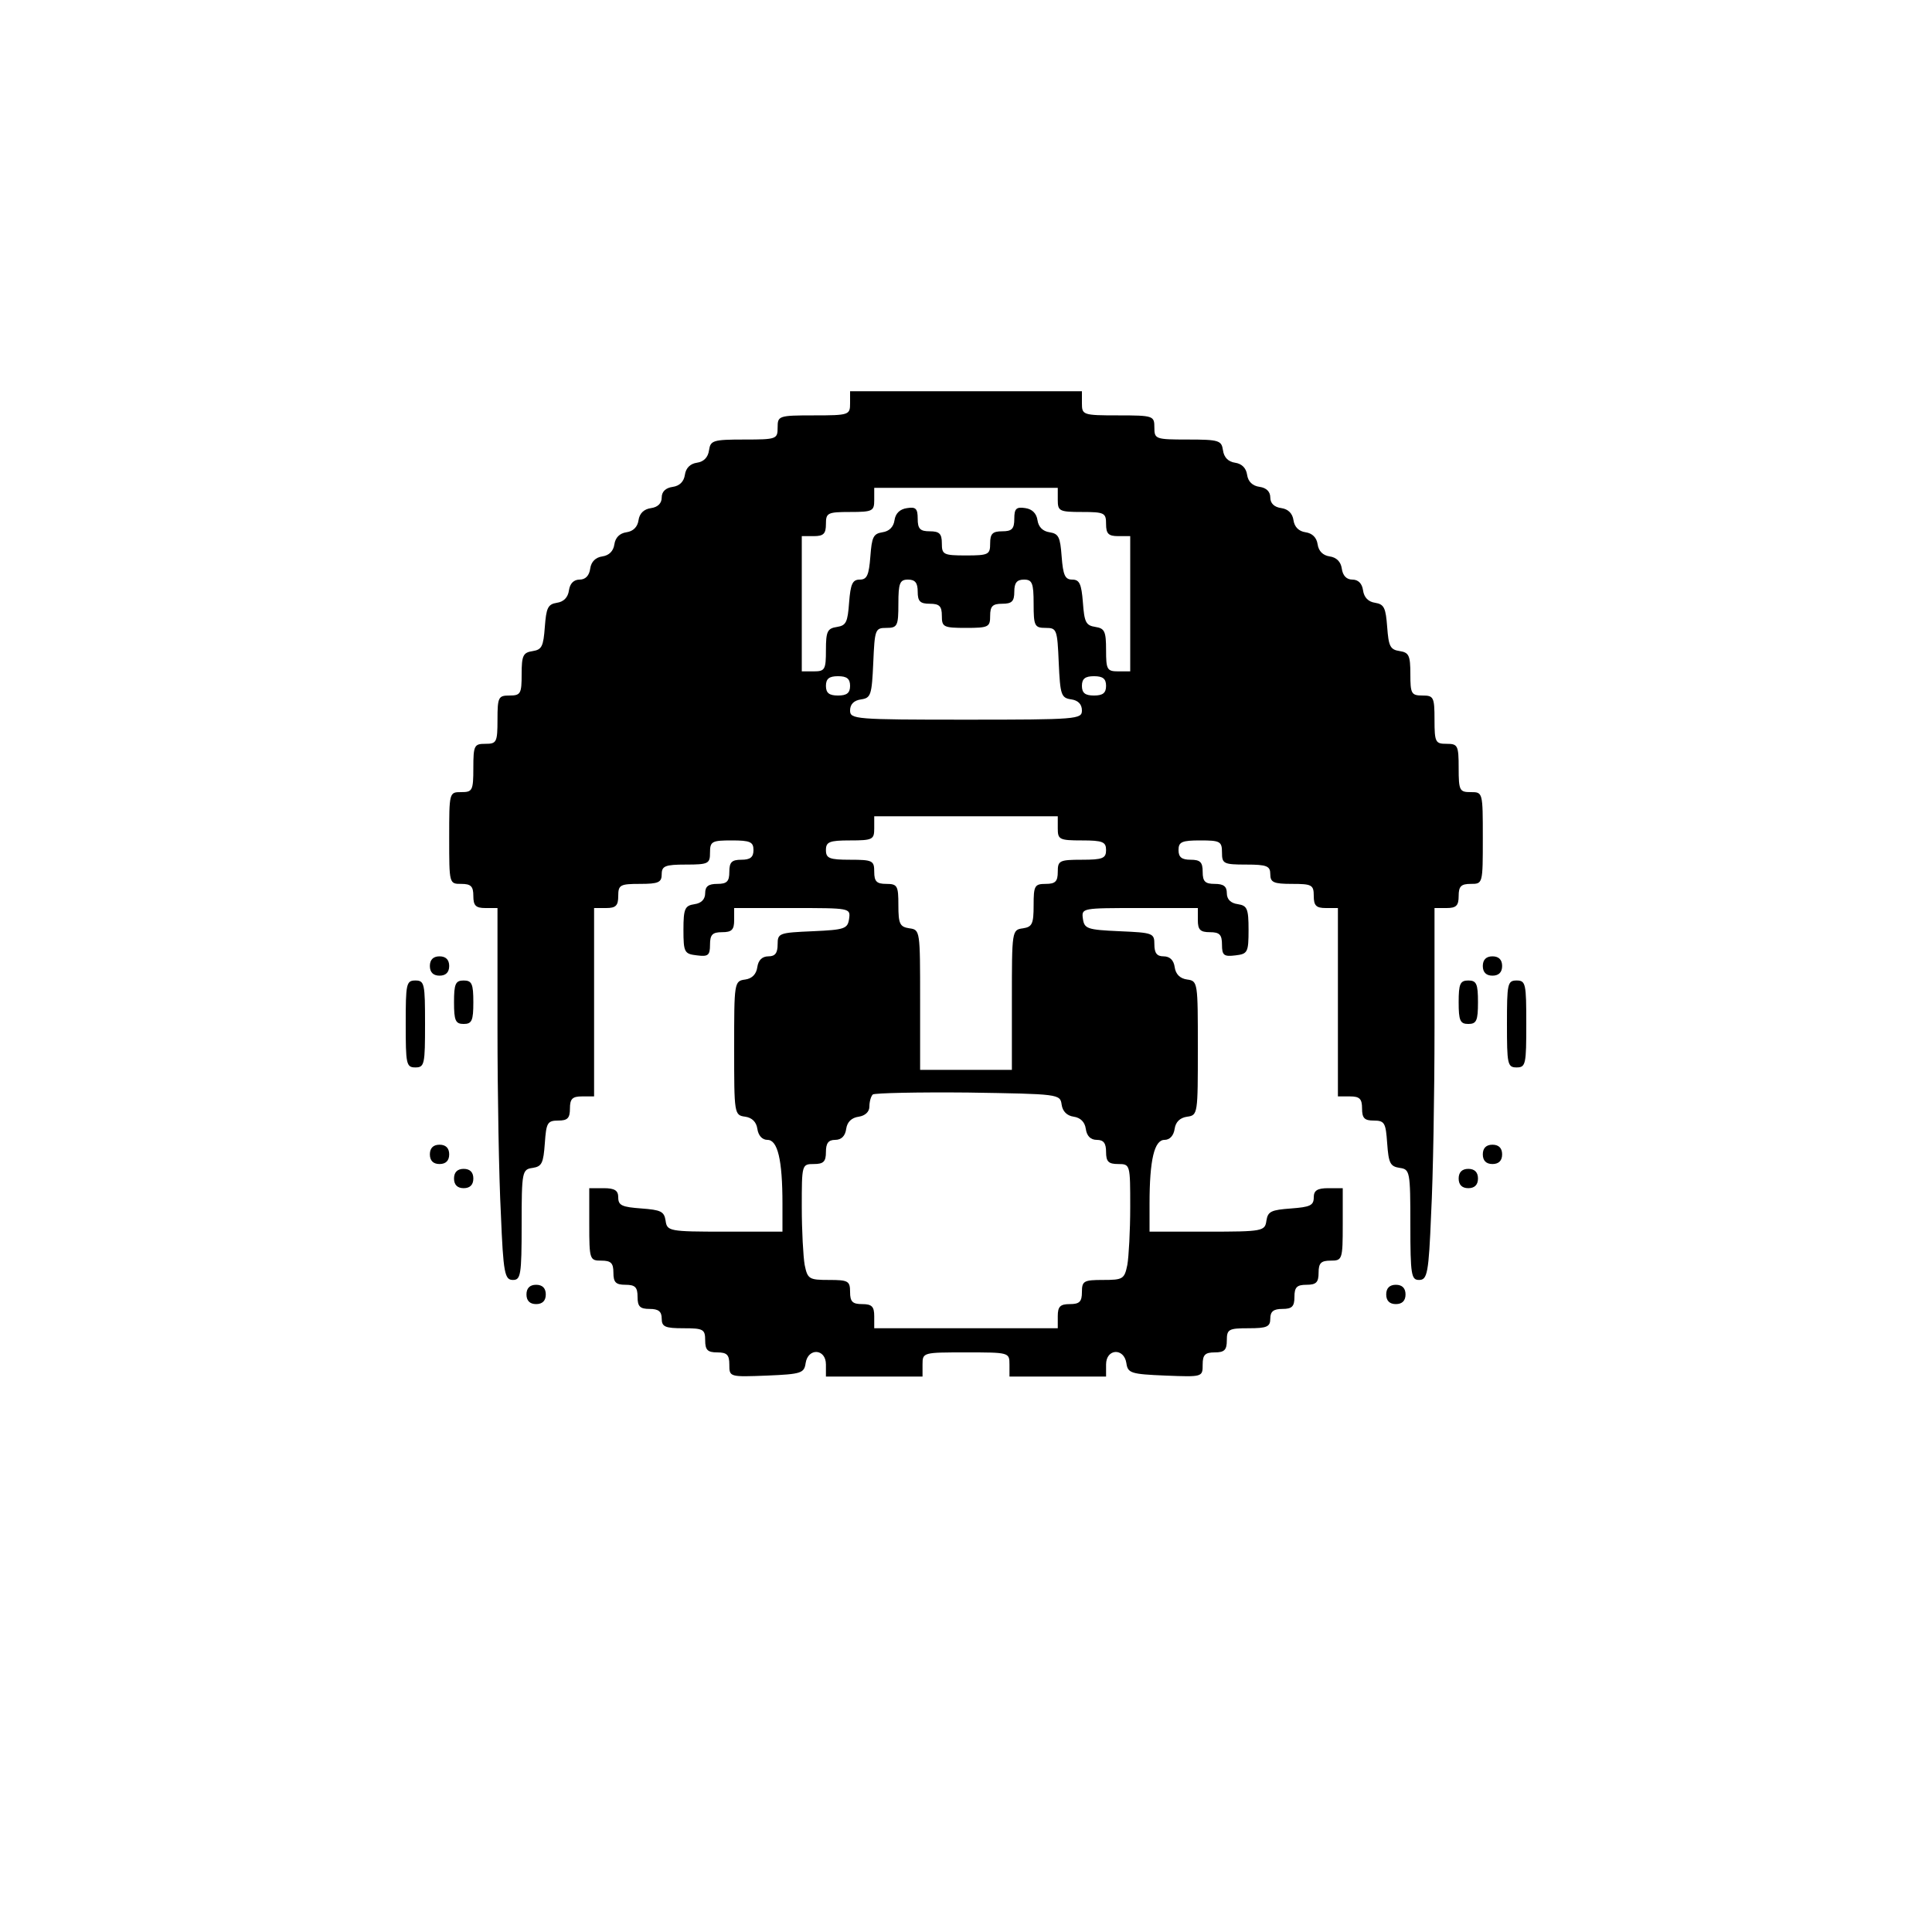 <?xml version="1.0" standalone="no"?>
<!DOCTYPE svg PUBLIC "-//W3C//DTD SVG 20010904//EN"
 "http://www.w3.org/TR/2001/REC-SVG-20010904/DTD/svg10.dtd">
<svg version="1.0" xmlns="http://www.w3.org/2000/svg"
 width="400pt" height="400pt" viewBox="0 0 400 400"
 preserveAspectRatio="xMidYMid meet">
<g transform="translate(0,400) scale(0.1,-0.1)"
fill="#000000" stroke="none">
<path d="M1760 3165 c0 -24 -2 -25 -75 -25 -73 0 -75 -1 -75 -25 0 -24 -2 -25
-69 -25 -65 0 -70 -2 -73 -22 -2 -15 -11 -24 -25 -26 -14 -2 -23 -11 -25 -25
-2 -14 -11 -23 -25 -25 -15 -2 -23 -10 -23 -22 0 -12 -8 -20 -22 -22 -15 -2
-24 -11 -26 -25 -2 -14 -11 -23 -25 -25 -14 -2 -23 -11 -25 -25 -2 -14 -11
-23 -25 -25 -14 -2 -23 -11 -25 -25 -2 -15 -10 -23 -22 -23 -12 0 -20 -8 -22
-22 -2 -15 -11 -24 -25 -26 -19 -3 -22 -11 -25 -50 -3 -40 -6 -47 -25 -50 -20
-3 -23 -9 -23 -48 0 -40 -2 -44 -25 -44 -23 0 -25 -3 -25 -50 0 -47 -2 -50
-25 -50 -23 0 -25 -3 -25 -50 0 -47 -2 -50 -25 -50 -25 0 -25 0 -25 -95 0 -95
0 -95 25 -95 20 0 25 -5 25 -25 0 -20 5 -25 25 -25 l25 0 0 -248 c0 -137 3
-310 7 -385 5 -124 8 -137 25 -137 16 0 18 10 18 114 0 111 1 115 23 118 19 3
22 10 25 51 3 42 5 47 28 47 19 0 24 5 24 25 0 20 5 25 25 25 l25 0 0 195 0
195 25 0 c20 0 25 5 25 25 0 23 4 25 45 25 38 0 45 3 45 20 0 17 7 20 50 20
47 0 50 2 50 25 0 23 4 25 45 25 38 0 45 -3 45 -20 0 -15 -7 -20 -25 -20 -20
0 -25 -5 -25 -25 0 -20 -5 -25 -25 -25 -18 0 -25 -5 -25 -19 0 -13 -8 -21 -22
-23 -20 -3 -23 -9 -23 -53 0 -47 2 -50 28 -53 23 -3 27 0 27 22 0 21 5 26 25
26 20 0 25 5 25 25 l0 25 121 0 c119 0 120 0 117 -22 -3 -21 -9 -23 -75 -26
-70 -3 -73 -4 -73 -27 0 -18 -5 -25 -19 -25 -13 0 -21 -8 -23 -22 -2 -15 -11
-24 -25 -26 -23 -3 -23 -6 -23 -142 0 -136 0 -139 23 -142 14 -2 23 -11 25
-25 2 -14 10 -23 21 -23 21 0 31 -41 31 -132 l0 -58 -119 0 c-116 0 -120 1
-123 23 -3 19 -10 22 -50 25 -40 3 -48 6 -48 23 0 14 -7 19 -30 19 l-30 0 0
-75 c0 -73 1 -75 25 -75 20 0 25 -5 25 -25 0 -20 5 -25 25 -25 20 0 25 -5 25
-25 0 -20 5 -25 25 -25 18 0 25 -5 25 -20 0 -17 7 -20 45 -20 41 0 45 -2 45
-25 0 -20 5 -25 25 -25 20 0 25 -5 25 -25 0 -26 0 -26 78 -23 71 3 77 5 80 26
5 32 42 30 42 -3 l0 -25 100 0 100 0 0 25 c0 25 1 25 90 25 89 0 90 0 90 -25
l0 -25 100 0 100 0 0 25 c0 33 37 35 42 3 3 -21 9 -23 81 -26 77 -3 77 -3 77
23 0 20 5 25 25 25 20 0 25 5 25 25 0 23 4 25 45 25 38 0 45 3 45 20 0 15 7
20 25 20 20 0 25 5 25 25 0 20 5 25 25 25 20 0 25 5 25 25 0 20 5 25 25 25 24
0 25 2 25 75 l0 75 -30 0 c-23 0 -30 -5 -30 -19 0 -17 -8 -20 -47 -23 -41 -3
-48 -6 -51 -25 -3 -22 -7 -23 -123 -23 l-119 0 0 58 c0 91 10 132 31 132 11 0
19 9 21 23 2 14 11 23 26 25 22 3 22 6 22 142 0 136 0 139 -22 142 -15 2 -24
11 -26 26 -2 14 -10 22 -23 22 -14 0 -19 7 -19 25 0 23 -3 24 -72 27 -67 3
-73 5 -76 26 -3 22 -2 22 117 22 l121 0 0 -25 c0 -20 5 -25 25 -25 20 0 25 -5
25 -26 0 -22 4 -25 28 -22 25 3 27 6 27 53 0 44 -3 50 -22 53 -15 2 -23 10
-23 23 0 14 -7 19 -25 19 -20 0 -25 5 -25 25 0 20 -5 25 -25 25 -18 0 -25 5
-25 20 0 17 7 20 45 20 41 0 45 -2 45 -25 0 -23 3 -25 50 -25 43 0 50 -3 50
-20 0 -17 7 -20 45 -20 41 0 45 -2 45 -25 0 -20 5 -25 25 -25 l25 0 0 -195 0
-195 25 0 c20 0 25 -5 25 -25 0 -20 5 -25 24 -25 23 0 25 -5 28 -47 3 -41 6
-48 26 -51 21 -3 22 -7 22 -118 0 -104 2 -114 18 -114 17 0 20 13 25 137 4 75
7 248 7 385 l0 248 25 0 c20 0 25 5 25 25 0 20 5 25 25 25 25 0 25 0 25 95 0
95 0 95 -25 95 -23 0 -25 3 -25 50 0 47 -2 50 -25 50 -23 0 -25 3 -25 50 0 47
-2 50 -25 50 -23 0 -25 4 -25 44 0 39 -3 45 -22 48 -20 3 -23 10 -26 50 -3 39
-6 47 -25 50 -14 2 -23 11 -25 26 -2 14 -10 22 -22 22 -12 0 -20 8 -22 23 -2
14 -11 23 -25 25 -14 2 -23 11 -25 25 -2 14 -11 23 -25 25 -14 2 -23 11 -25
25 -2 14 -11 23 -25 25 -15 2 -23 10 -23 22 0 12 -8 20 -22 22 -15 2 -24 11
-26 25 -2 14 -11 23 -25 25 -14 2 -23 11 -25 26 -3 20 -8 22 -73 22 -67 0 -69
1 -69 25 0 24 -2 25 -75 25 -73 0 -75 1 -75 25 l0 25 -240 0 -240 0 0 -25z
m430 -200 c0 -23 3 -25 50 -25 47 0 50 -2 50 -25 0 -20 5 -25 25 -25 l25 0 0
-140 0 -140 -25 0 c-23 0 -25 4 -25 44 0 39 -3 45 -22 48 -20 3 -23 10 -26 51
-3 38 -7 47 -22 47 -15 0 -19 9 -22 48 -3 40 -6 47 -25 50 -14 2 -23 11 -25
25 -2 14 -11 23 -25 25 -19 3 -23 -1 -23 -22 0 -21 -5 -26 -25 -26 -20 0 -25
-5 -25 -25 0 -23 -3 -25 -50 -25 -47 0 -50 2 -50 25 0 20 -5 25 -25 25 -20 0
-25 5 -25 26 0 21 -4 25 -22 22 -15 -2 -24 -11 -26 -25 -2 -14 -11 -23 -25
-25 -19 -3 -22 -10 -25 -50 -3 -39 -7 -48 -22 -48 -15 0 -19 -9 -22 -47 -3
-41 -6 -48 -25 -51 -20 -3 -23 -9 -23 -48 0 -40 -2 -44 -25 -44 l-25 0 0 140
0 140 25 0 c20 0 25 5 25 25 0 23 3 25 50 25 47 0 50 2 50 25 l0 25 190 0 190
0 0 -25z m-290 -190 c0 -20 5 -25 25 -25 20 0 25 -5 25 -25 0 -23 3 -25 50
-25 47 0 50 2 50 25 0 20 5 25 25 25 20 0 25 5 25 25 0 18 5 25 20 25 17 0 20
-7 20 -50 0 -46 2 -50 25 -50 23 0 24 -3 27 -72 3 -67 5 -73 26 -76 14 -2 22
-10 22 -23 0 -18 -10 -19 -240 -19 -230 0 -240 1 -240 19 0 13 8 21 23 23 20
3 22 9 25 76 3 69 4 72 27 72 23 0 25 4 25 50 0 43 3 50 20 50 15 0 20 -7 20
-25z m-140 -195 c0 -15 -7 -20 -25 -20 -18 0 -25 5 -25 20 0 15 7 20 25 20 18
0 25 -5 25 -20z m530 0 c0 -15 -7 -20 -25 -20 -18 0 -25 5 -25 20 0 15 7 20
25 20 18 0 25 -5 25 -20z m-100 -295 c0 -23 3 -25 50 -25 43 0 50 -3 50 -20 0
-17 -7 -20 -50 -20 -47 0 -50 -2 -50 -25 0 -20 -5 -25 -25 -25 -23 0 -25 -4
-25 -44 0 -39 -3 -45 -22 -48 -23 -3 -23 -5 -23 -148 l0 -145 -95 0 -95 0 0
145 c0 143 0 145 -22 148 -20 3 -23 9 -23 48 0 40 -2 44 -25 44 -20 0 -25 5
-25 25 0 23 -3 25 -50 25 -43 0 -50 3 -50 20 0 17 7 20 50 20 47 0 50 2 50 25
l0 25 190 0 190 0 0 -25z m8 -572 c2 -14 11 -23 25 -25 14 -2 23 -11 25 -25 2
-15 10 -23 23 -23 14 0 19 -7 19 -25 0 -20 5 -25 25 -25 25 0 25 -1 25 -89 0
-49 -3 -103 -6 -120 -6 -29 -9 -31 -50 -31 -40 0 -44 -2 -44 -25 0 -20 -5 -25
-25 -25 -20 0 -25 -5 -25 -25 l0 -25 -190 0 -190 0 0 25 c0 20 -5 25 -25 25
-20 0 -25 5 -25 25 0 23 -4 25 -44 25 -41 0 -44 2 -50 31 -3 17 -6 71 -6 120
0 88 0 89 25 89 20 0 25 5 25 25 0 18 5 25 19 25 13 0 21 8 23 23 2 14 11 23
26 25 13 2 22 10 22 21 0 10 3 21 7 25 4 3 93 5 197 4 188 -3 191 -3 194 -25z"/>
<path d="M890 2000 c0 -13 7 -20 20 -20 13 0 20 7 20 20 0 13 -7 20 -20 20
-13 0 -20 -7 -20 -20z"/>
<path d="M3070 2000 c0 -13 7 -20 20 -20 13 0 20 7 20 20 0 13 -7 20 -20 20
-13 0 -20 -7 -20 -20z"/>
<path d="M840 1880 c0 -83 1 -90 20 -90 19 0 20 7 20 90 0 83 -1 90 -20 90
-19 0 -20 -7 -20 -90z"/>
<path d="M940 1925 c0 -38 3 -45 20 -45 17 0 20 7 20 45 0 38 -3 45 -20 45
-17 0 -20 -7 -20 -45z"/>
<path d="M3020 1925 c0 -38 3 -45 20 -45 17 0 20 7 20 45 0 38 -3 45 -20 45
-17 0 -20 -7 -20 -45z"/>
<path d="M3120 1880 c0 -83 1 -90 20 -90 19 0 20 7 20 90 0 83 -1 90 -20 90
-19 0 -20 -7 -20 -90z"/>
<path d="M890 1610 c0 -13 7 -20 20 -20 13 0 20 7 20 20 0 13 -7 20 -20 20
-13 0 -20 -7 -20 -20z"/>
<path d="M3070 1610 c0 -13 7 -20 20 -20 13 0 20 7 20 20 0 13 -7 20 -20 20
-13 0 -20 -7 -20 -20z"/>
<path d="M940 1560 c0 -13 7 -20 20 -20 13 0 20 7 20 20 0 13 -7 20 -20 20
-13 0 -20 -7 -20 -20z"/>
<path d="M3020 1560 c0 -13 7 -20 20 -20 13 0 20 7 20 20 0 13 -7 20 -20 20
-13 0 -20 -7 -20 -20z"/>
<path d="M1090 1320 c0 -13 7 -20 20 -20 13 0 20 7 20 20 0 13 -7 20 -20 20
-13 0 -20 -7 -20 -20z"/>
<path d="M2870 1320 c0 -13 7 -20 20 -20 13 0 20 7 20 20 0 13 -7 20 -20 20
-13 0 -20 -7 -20 -20z"/>
</g>
</svg>
